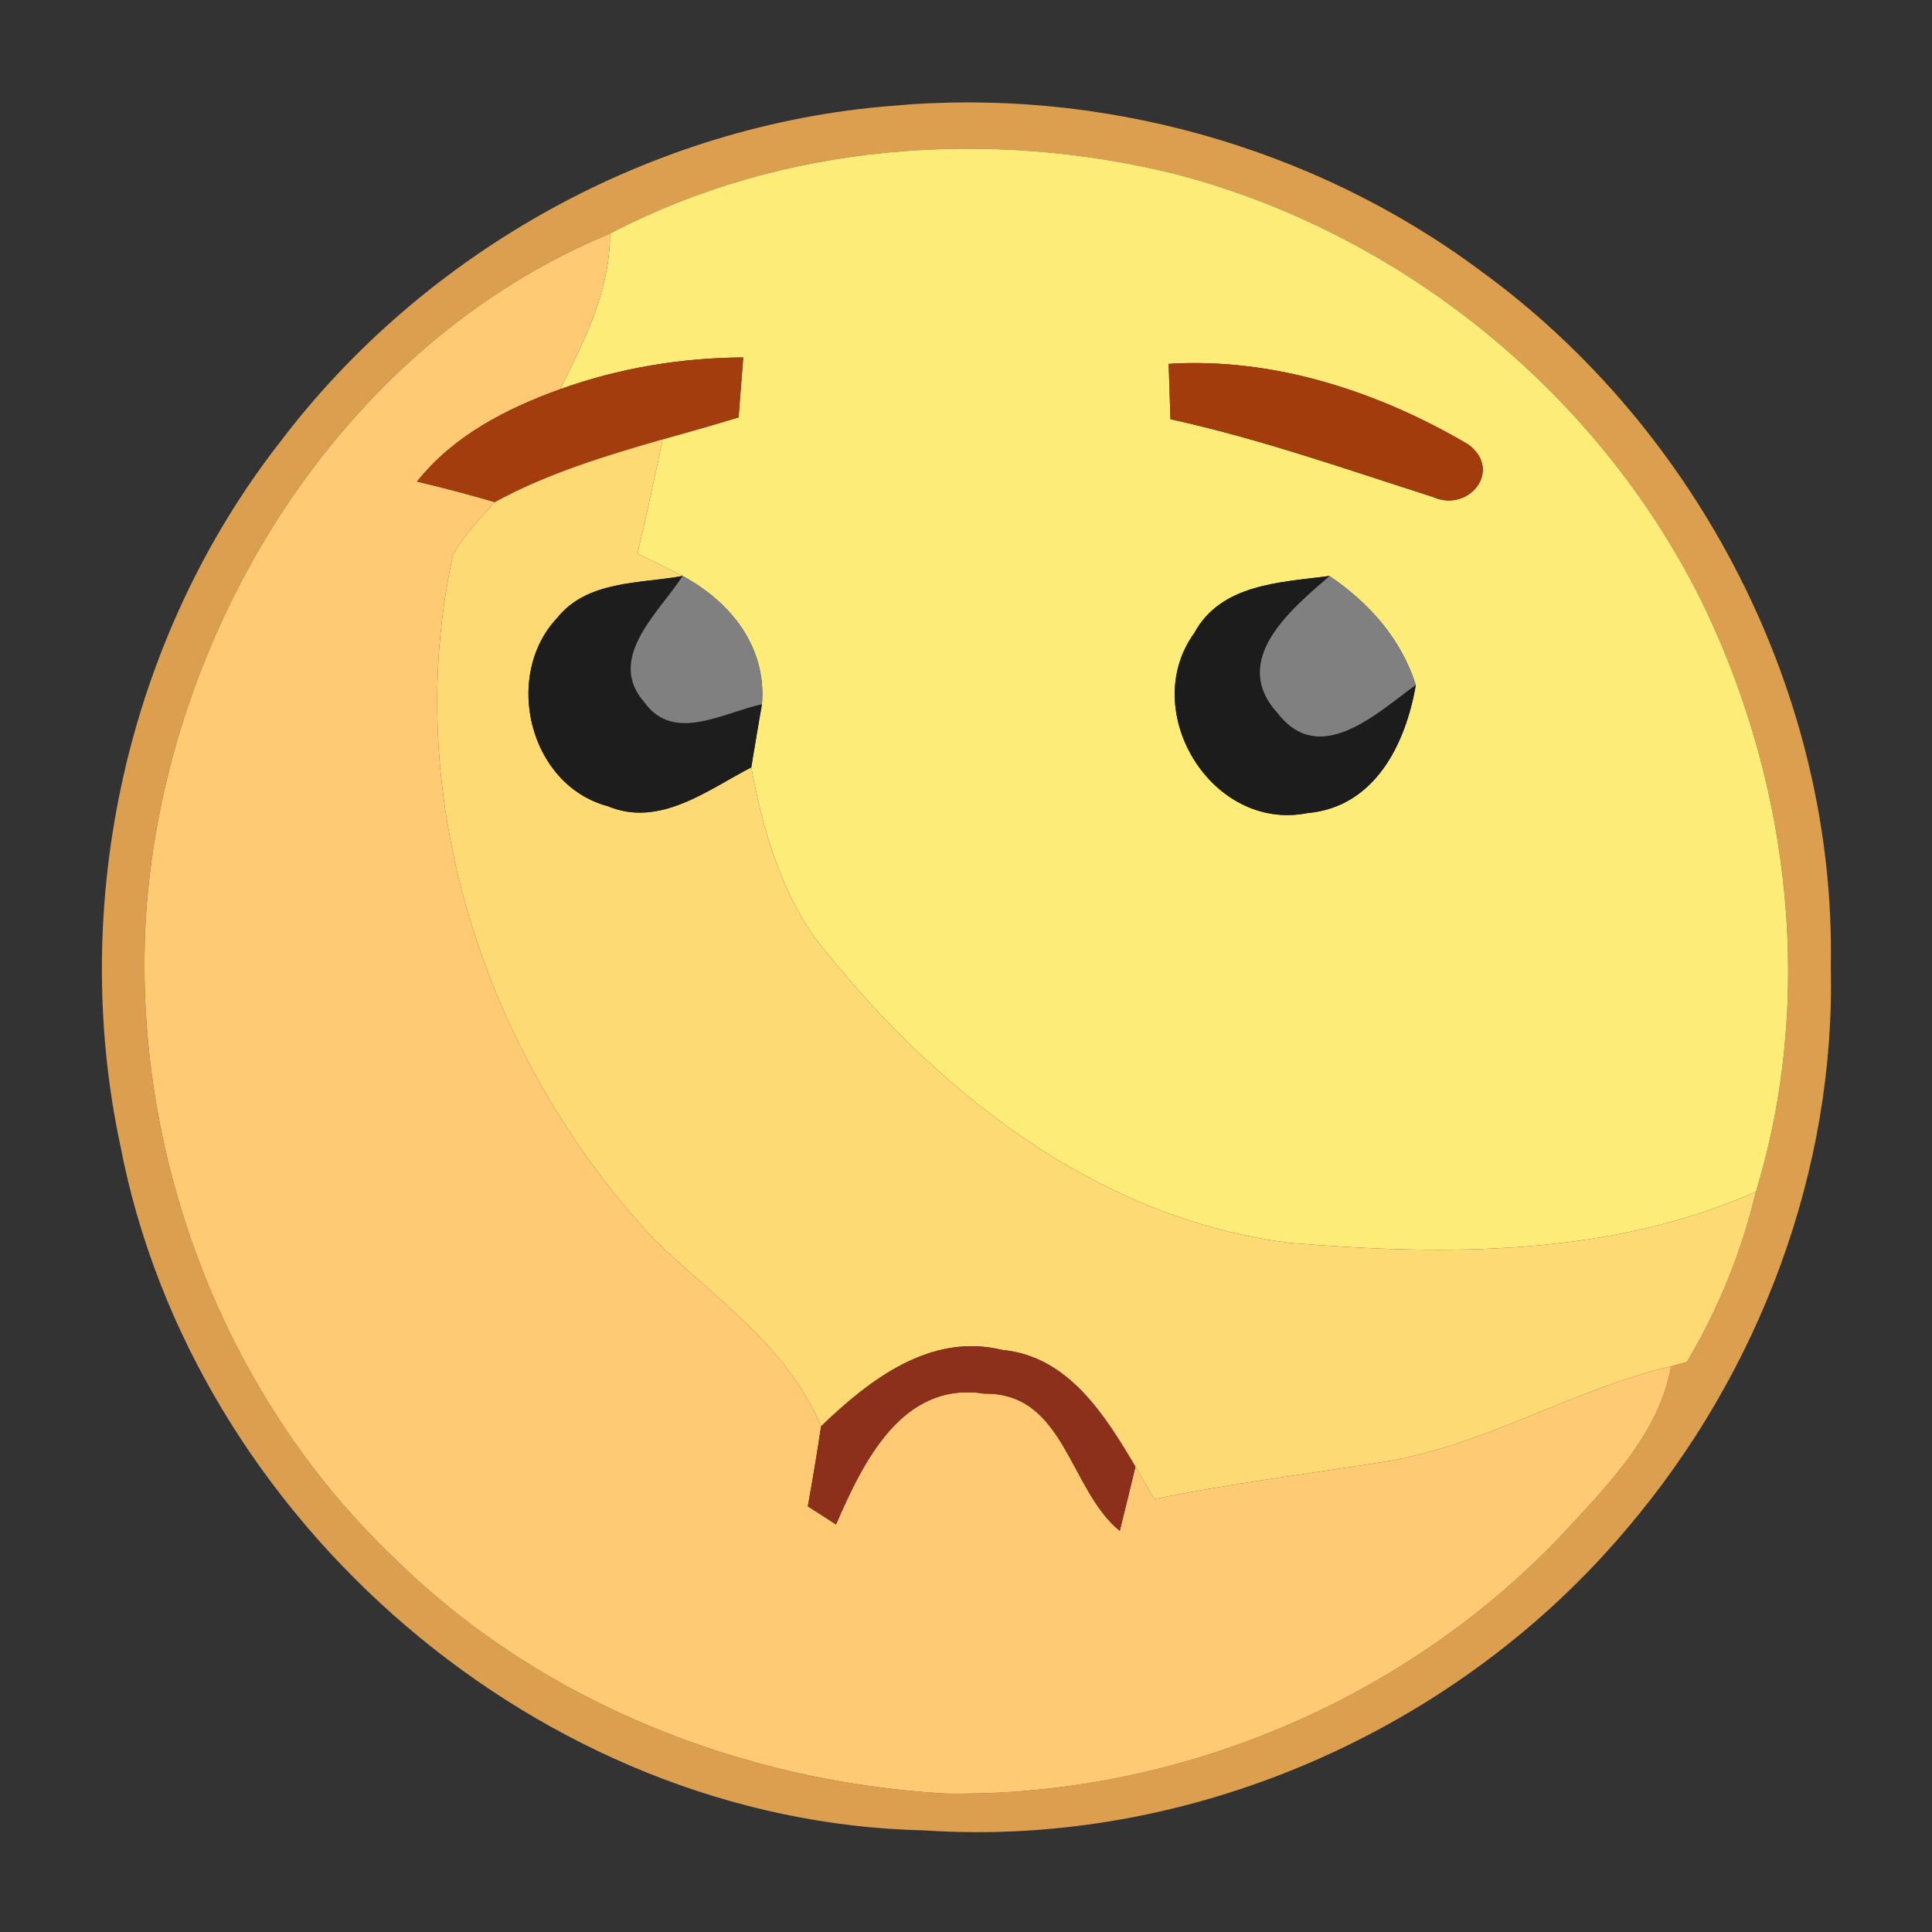 <svg xmlns="http://www.w3.org/2000/svg" width="128" height="128" version="1.1" viewBox="0 0 96 96"><rect x="0" y="0" width="96" height="96" fill="#333333" stroke="none"/><g id="#e4a551f2"><path fill="#e4a551" d="M 44.31 5.26 C 54.62 4.32 65.25 7.26 73.56 13.45 C 84.40 21.32 91.23 34.56 90.97 48.00 C 91.22 58.14 87.42 68.20 80.88 75.91 C 72.41 86.01 59.11 91.84 45.92 90.95 C 26.89 90.54 9.59 75.59 5.99 56.97 C 3.40 44.89 6.30 31.72 13.92 21.96 C 21.12 12.46 32.41 6.20 44.31 5.26 M 30.31 11.61 C 16.94 17.12 8.25 31.24 7.26 45.40 C 6.51 57.16 11.01 69.27 19.59 77.42 C 26.84 84.58 36.85 88.53 46.96 89.12 C 58.53 89.31 70.07 84.42 77.93 75.92 C 80.09 73.58 82.44 71.14 83.04 67.89 L 83.82 67.67 C 85.39 65.04 86.54 62.19 87.25 59.22 C 90.15 49.69 88.99 39.23 84.75 30.29 C 79.66 19.71 69.76 11.61 58.41 8.65 C 49.10 6.35 38.86 7.12 30.31 11.61 Z" opacity=".95"/></g><g id="#fded78ff"><path fill="#fded78" d="M 30.31 11.61 C 38.86 7.12 49.10 6.35 58.41 8.65 C 69.76 11.61 79.66 19.71 84.75 30.29 C 88.99 39.23 90.15 49.69 87.25 59.22 C 79.98 62.43 71.87 62.40 64.09 61.76 C 54.38 60.54 46.30 54.06 40.46 46.56 C 38.72 44.07 37.88 41.08 37.33 38.13 C 37.50 37.08 37.68 36.04 37.86 34.99 C 38.10 32.15 36.31 29.91 33.92 28.62 C 33.18 28.24 32.43 27.87 31.68 27.51 C 32.12 25.62 32.53 23.73 32.93 21.83 C 34.19 21.48 35.44 21.12 36.70 20.74 C 36.76 20.00 36.87 18.51 36.93 17.76 C 33.83 17.78 30.75 18.29 27.83 19.34 C 29.05 16.91 30.32 14.41 30.31 11.61 M 58.07 18.08 C 58.09 18.77 58.14 20.14 58.16 20.83 C 62.59 21.80 66.87 23.31 71.19 24.69 C 72.98 25.50 74.70 23.36 72.95 22.08 C 68.50 19.46 63.29 17.75 58.07 18.08 M 59.34 31.46 C 56.55 35.32 60.20 41.36 64.98 40.40 C 68.32 40.10 69.85 36.96 70.35 34.04 C 69.62 31.73 68.03 29.96 66.06 28.62 C 63.64 28.94 60.67 29.00 59.34 31.46 Z" opacity="1"/></g><g id="#ffca73ff"><path fill="#ffca73" d="M 7.26 45.40 C 8.25 31.24 16.94 17.12 30.31 11.61 C 30.32 14.41 29.05 16.91 27.83 19.34 C 25.15 20.31 22.53 21.65 20.72 23.93 C 22.02 24.23 23.31 24.58 24.59 24.95 C 23.84 25.76 23.08 26.58 22.52 27.53 C 19.84 39.61 24.12 52.58 32.46 61.54 C 35.45 64.46 39.11 66.87 40.80 70.87 C 40.60 72.20 40.38 73.53 40.14 74.85 C 40.49 75.07 41.19 75.52 41.54 75.75 C 42.89 72.65 44.82 68.61 48.92 69.25 C 52.92 69.20 53.12 74.01 55.64 76.07 C 55.84 75.27 56.23 73.68 56.42 72.88 C 56.66 73.28 57.12 74.09 57.35 74.49 C 61.12 73.72 64.95 73.24 68.75 72.64 C 73.76 71.84 78.13 69.04 83.04 67.89 C 82.44 71.14 80.09 73.58 77.93 75.92 C 70.07 84.42 58.53 89.31 46.96 89.12 C 36.85 88.53 26.84 84.58 19.59 77.42 C 11.01 69.27 6.51 57.16 7.26 45.40 Z" opacity="1"/></g><g id="#a33d0dff"><path fill="#a33d0d" d="M 27.83 19.34 C 30.75 18.29 33.83 17.78 36.93 17.76 C 36.87 18.51 36.76 20.00 36.70 20.74 C 35.44 21.12 34.19 21.48 32.93 21.83 C 30.08 22.65 27.21 23.52 24.59 24.95 C 23.31 24.58 22.02 24.23 20.72 23.93 C 22.53 21.65 25.15 20.31 27.83 19.34 Z" opacity="1"/></g><g id="#a33c0cff"><path fill="#a33c0c" d="M 58.07 18.08 C 63.29 17.75 68.50 19.46 72.95 22.08 C 74.70 23.36 72.98 25.50 71.19 24.69 C 66.87 23.31 62.59 21.80 58.16 20.83 C 58.14 20.14 58.09 18.77 58.07 18.08 Z" opacity="1"/></g><g id="#feda75ff"><path fill="#feda75" d="M 24.59 24.95 C 27.21 23.52 30.08 22.65 32.93 21.83 C 32.53 23.73 32.12 25.62 31.68 27.51 C 32.43 27.87 33.18 28.24 33.92 28.62 C 31.78 29.01 29.18 28.83 27.68 30.71 C 24.98 33.59 26.29 39.01 30.20 40.06 C 32.78 41.13 35.15 39.26 37.33 38.13 C 37.88 41.08 38.72 44.07 40.46 46.56 C 46.30 54.06 54.38 60.54 64.09 61.76 C 71.87 62.40 79.98 62.43 87.25 59.22 C 86.54 62.19 85.39 65.04 83.82 67.67 L 83.04 67.89 C 78.13 69.04 73.76 71.84 68.75 72.64 C 64.95 73.24 61.12 73.72 57.35 74.49 C 57.12 74.09 56.66 73.28 56.42 72.88 C 54.91 70.33 53.09 67.39 49.81 67.08 C 46.24 66.20 43.20 68.56 40.80 70.87 C 39.11 66.87 35.45 64.46 32.46 61.54 C 24.12 52.58 19.84 39.61 22.52 27.53 C 23.08 26.58 23.84 25.76 24.59 24.95 Z" opacity="1"/></g><g id="#1d1d1eff"><path fill="#1d1d1e" d="M 27.68 30.71 C 29.18 28.83 31.78 29.01 33.92 28.62 C 32.76 30.43 30.07 32.71 32.04 34.92 C 33.49 36.93 36.00 35.38 37.86 34.99 C 37.68 36.04 37.50 37.08 37.33 38.13 C 35.15 39.26 32.78 41.13 30.20 40.06 C 26.29 39.01 24.98 33.59 27.68 30.71 Z" opacity="1"/></g><g id="#808081ff"><path fill="#808081" d="M 33.92 28.62 C 36.31 29.91 38.10 32.15 37.86 34.99 C 36.00 35.38 33.49 36.93 32.04 34.92 C 30.07 32.71 32.76 30.43 33.92 28.62 Z" opacity="1"/><path fill="#808081" d="M 66.06 28.62 C 68.03 29.96 69.62 31.73 70.35 34.04 C 68.43 35.43 65.58 38.16 63.48 35.44 C 61.08 32.80 64.13 30.29 66.06 28.62 Z" opacity="1"/></g><g id="#1c1c1dff"><path fill="#1c1c1d" d="M 59.34 31.46 C 60.67 29.00 63.64 28.94 66.06 28.62 C 64.13 30.29 61.08 32.80 63.48 35.44 C 65.58 38.16 68.43 35.43 70.35 34.04 C 69.85 36.96 68.32 40.10 64.98 40.40 C 60.20 41.36 56.55 35.32 59.34 31.46 Z" opacity="1"/></g><g id="#8c301cff"><path fill="#8c301c" d="M 40.80 70.87 C 43.20 68.56 46.24 66.20 49.81 67.08 C 53.09 67.39 54.91 70.33 56.42 72.88 C 56.23 73.68 55.84 75.27 55.64 76.07 C 53.12 74.01 52.92 69.20 48.92 69.25 C 44.82 68.61 42.89 72.65 41.54 75.75 C 41.19 75.52 40.49 75.07 40.14 74.85 C 40.38 73.53 40.60 72.20 40.80 70.87 Z" opacity="1"/></g></svg>